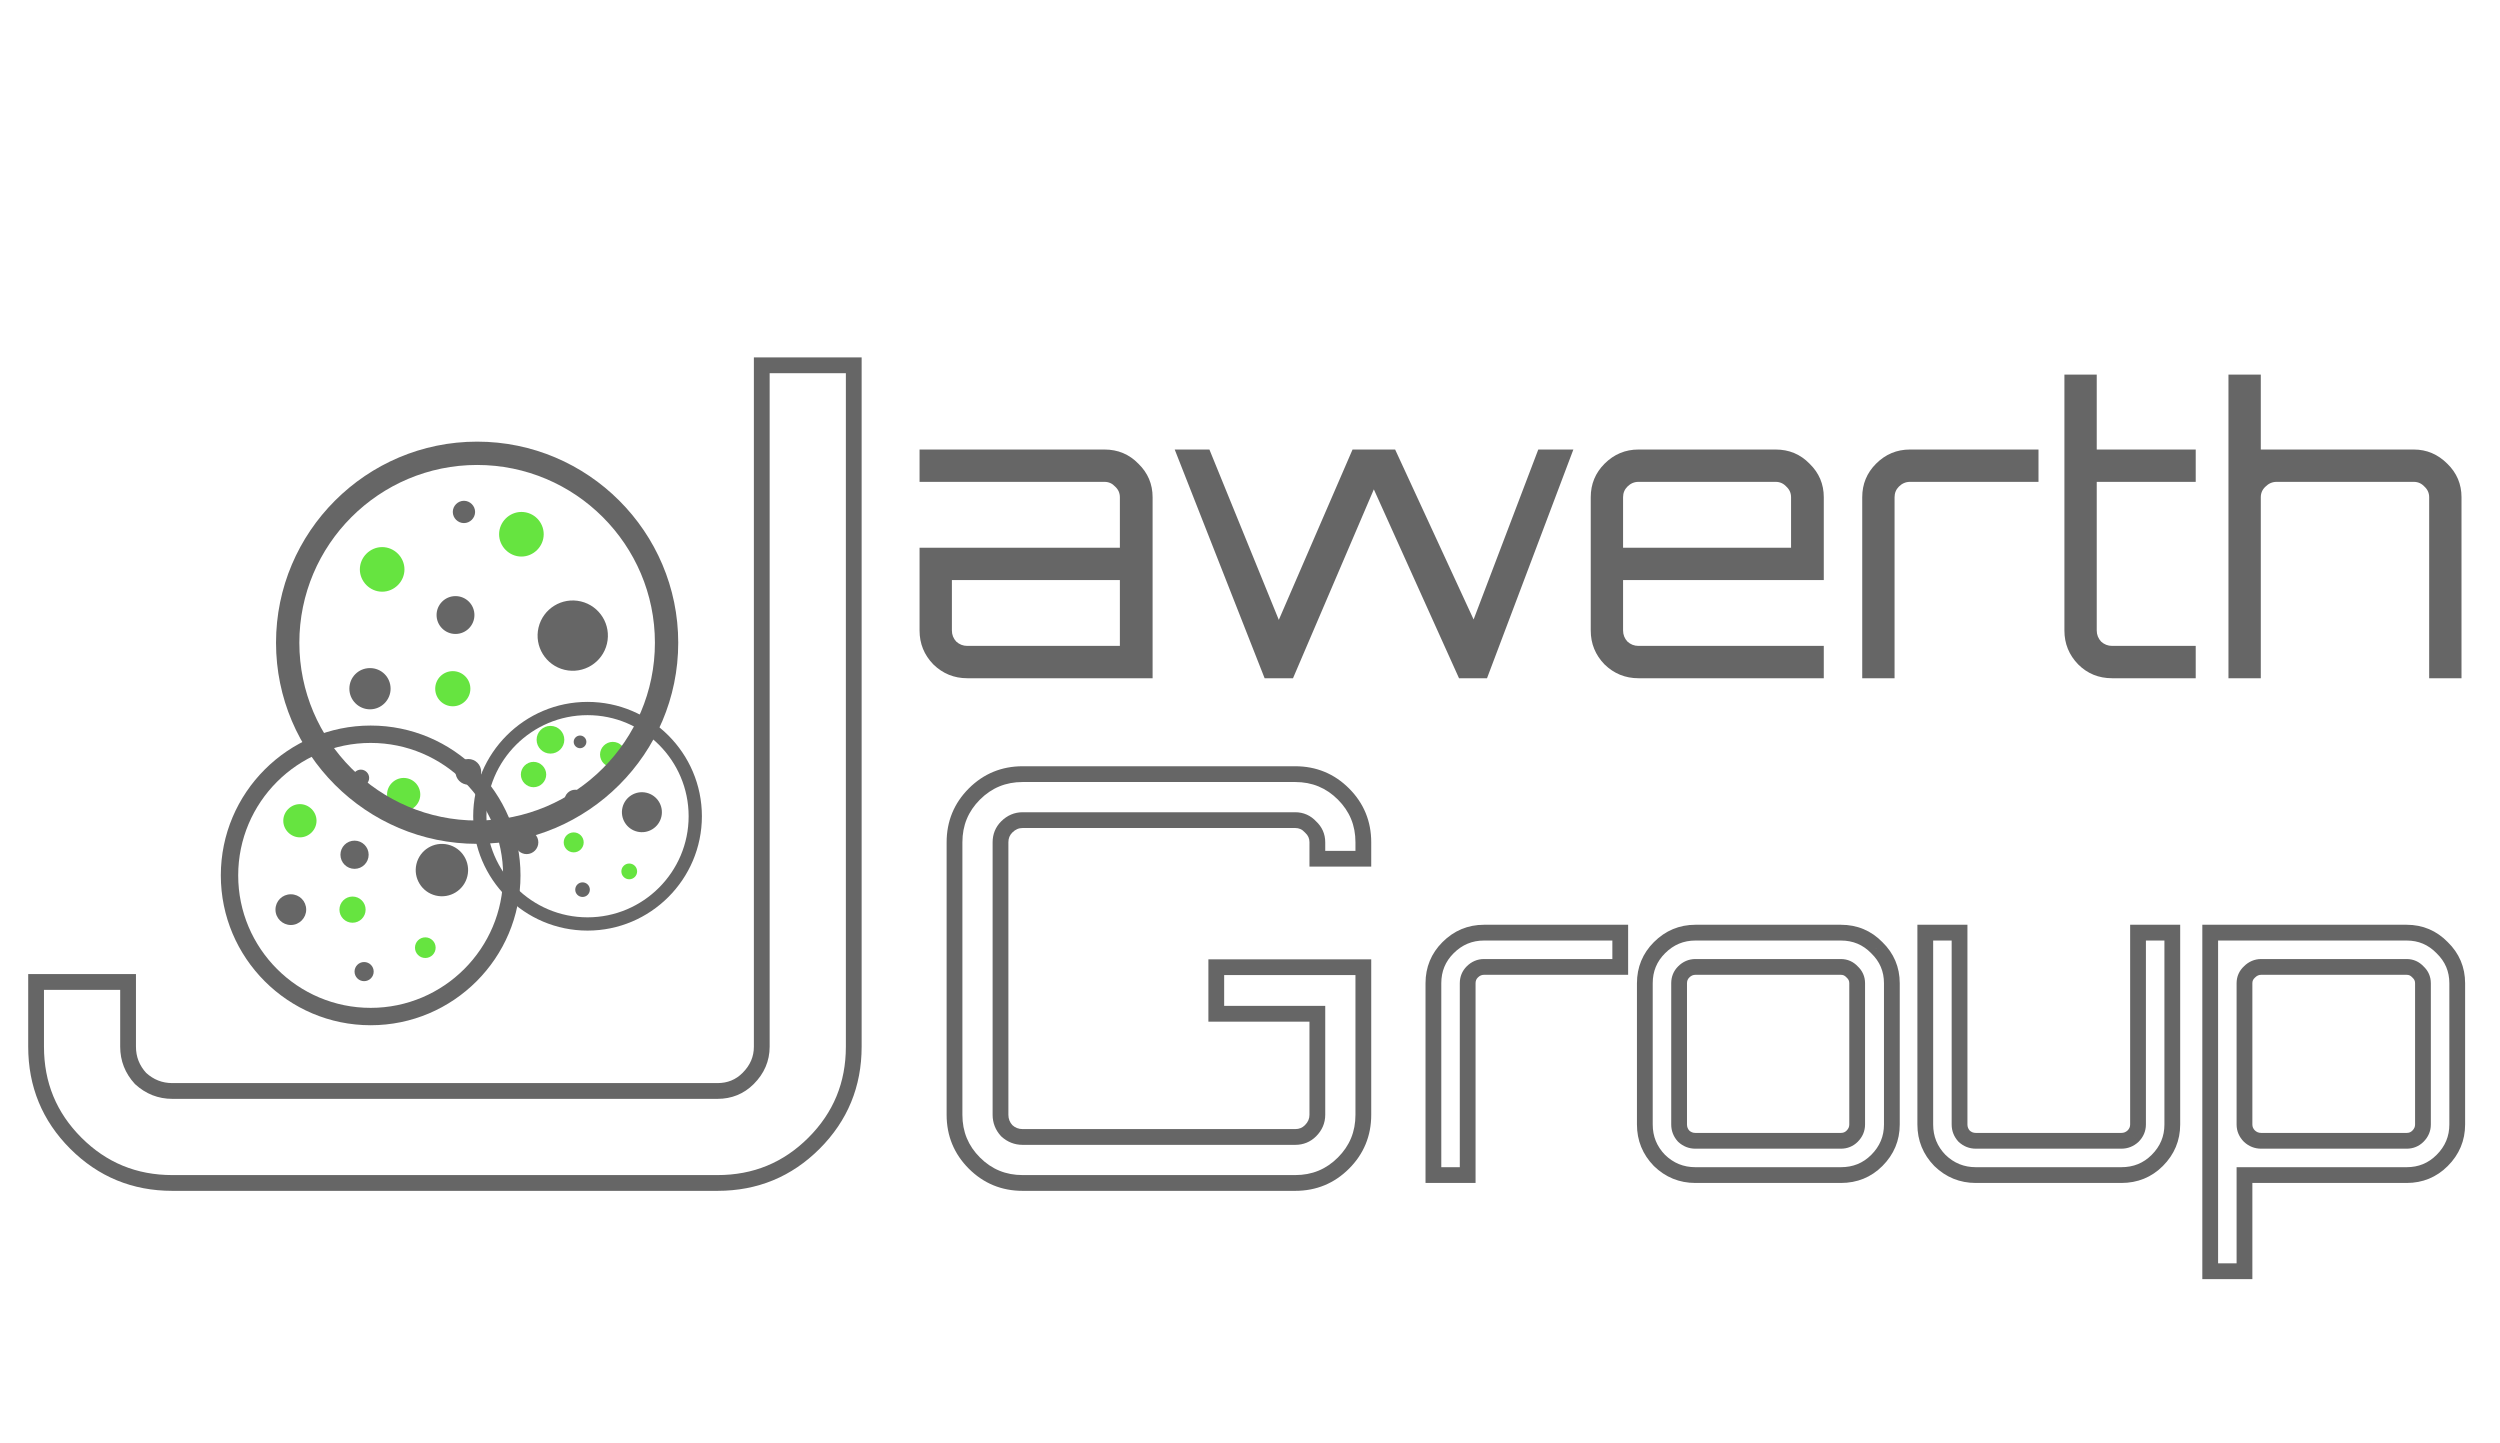 <svg width="317" height="183" viewBox="0 0 317 183" fill="none" xmlns="http://www.w3.org/2000/svg">
<g filter="url(#filter0_d_645_456)">
<path d="M21.856 146C17.056 146 12.976 144.32 9.616 140.96C6.256 137.6 4.576 133.52 4.576 128.72V120.512H16.24V128.72C16.24 130.256 16.768 131.6 17.824 132.752C18.976 133.808 20.32 134.336 21.856 134.336H90.976C92.512 134.336 93.808 133.808 94.864 132.752C96.016 131.6 96.592 130.256 96.592 128.72V42.32H108.256V128.72C108.256 133.52 106.576 137.6 103.216 140.96C99.856 144.32 95.776 146 90.976 146H21.856Z" fill="white"/>
<path d="M9.616 140.96L10.323 140.253L9.616 140.96ZM4.576 120.512V119.512H3.576V120.512H4.576ZM16.24 120.512H17.24V119.512H16.24V120.512ZM17.824 132.752L17.087 133.428L17.116 133.46L17.148 133.489L17.824 132.752ZM94.864 132.752L95.571 133.459L94.864 132.752ZM96.592 42.32V41.32H95.592V42.32H96.592ZM108.256 42.32H109.256V41.32H108.256V42.32ZM103.216 140.96L102.509 140.253L103.216 140.96ZM21.856 145C17.318 145 13.493 143.423 10.323 140.253L8.909 141.667C12.459 145.217 16.794 147 21.856 147V145ZM10.323 140.253C7.153 137.083 5.576 133.258 5.576 128.72H3.576C3.576 133.782 5.359 138.117 8.909 141.667L10.323 140.253ZM5.576 128.72V120.512H3.576V128.72H5.576ZM4.576 121.512H16.24V119.512H4.576V121.512ZM15.24 120.512V128.72H17.24V120.512H15.24ZM15.24 128.72C15.24 130.511 15.865 132.095 17.087 133.428L18.561 132.076C17.671 131.105 17.24 130.001 17.24 128.72H15.24ZM17.148 133.489C18.481 134.711 20.065 135.336 21.856 135.336V133.336C20.575 133.336 19.471 132.905 18.5 132.015L17.148 133.489ZM21.856 135.336H90.976V133.336H21.856V135.336ZM90.976 135.336C92.769 135.336 94.322 134.709 95.571 133.459L94.157 132.045C93.294 132.907 92.255 133.336 90.976 133.336V135.336ZM95.571 133.459C96.898 132.132 97.592 130.539 97.592 128.72H95.592C95.592 129.973 95.134 131.068 94.157 132.045L95.571 133.459ZM97.592 128.72V42.32H95.592V128.72H97.592ZM96.592 43.32H108.256V41.32H96.592V43.32ZM107.256 42.32V128.72H109.256V42.32H107.256ZM107.256 128.72C107.256 133.258 105.679 137.083 102.509 140.253L103.923 141.667C107.473 138.117 109.256 133.782 109.256 128.72H107.256ZM102.509 140.253C99.339 143.423 95.514 145 90.976 145V147C96.038 147 100.373 145.217 103.923 141.667L102.509 140.253ZM90.976 145H21.856V147H90.976V145Z" fill="#666666"/>
</g>
<g filter="url(#filter1_d_645_456)">
<path d="M129.672 146C127.272 146 125.232 145.16 123.552 143.48C121.872 141.8 121.032 139.76 121.032 137.36V102.8C121.032 100.4 121.872 98.36 123.552 96.68C125.232 95 127.272 94.16 129.672 94.16H164.232C166.632 94.16 168.672 95 170.352 96.68C172.032 98.36 172.872 100.4 172.872 102.8V104.888H167.04V102.8C167.04 102.032 166.752 101.384 166.176 100.856C165.648 100.28 165 99.992 164.232 99.992H129.672C128.904 99.992 128.232 100.28 127.656 100.856C127.128 101.384 126.864 102.032 126.864 102.8V137.36C126.864 138.128 127.128 138.8 127.656 139.376C128.232 139.904 128.904 140.168 129.672 140.168H164.232C165 140.168 165.648 139.904 166.176 139.376C166.752 138.8 167.04 138.128 167.04 137.36V124.544H154.224V118.64H172.872V137.36C172.872 139.76 172.032 141.8 170.352 143.48C168.672 145.16 166.632 146 164.232 146H129.672Z" fill="white"/>
<path d="M123.552 143.48L124.259 142.773L123.552 143.48ZM123.552 96.68L122.845 95.973H122.845L123.552 96.68ZM170.352 96.68L171.059 95.973H171.059L170.352 96.68ZM172.872 104.888V105.888H173.872V104.888H172.872ZM167.04 104.888H166.04V105.888H167.04V104.888ZM166.176 100.856L165.439 101.532L165.468 101.564L165.5 101.593L166.176 100.856ZM127.656 100.856L128.363 101.563H128.363L127.656 100.856ZM127.656 139.376L126.919 140.052L126.948 140.084L126.98 140.113L127.656 139.376ZM166.176 139.376L165.469 138.669L166.176 139.376ZM167.04 124.544H168.04V123.544H167.04V124.544ZM154.224 124.544H153.224V125.544H154.224V124.544ZM154.224 118.64V117.64H153.224V118.64H154.224ZM172.872 118.64H173.872V117.64H172.872V118.64ZM170.352 143.48L171.059 144.187H171.059L170.352 143.48ZM129.672 145C127.534 145 125.749 144.263 124.259 142.773L122.845 144.187C124.715 146.057 127.01 147 129.672 147V145ZM124.259 142.773C122.769 141.283 122.032 139.498 122.032 137.36H120.032C120.032 140.022 120.975 142.317 122.845 144.187L124.259 142.773ZM122.032 137.36V102.8H120.032V137.36H122.032ZM122.032 102.8C122.032 100.662 122.769 98.877 124.259 97.387L122.845 95.973C120.975 97.843 120.032 100.138 120.032 102.8H122.032ZM124.259 97.387C125.749 95.897 127.534 95.16 129.672 95.16V93.16C127.01 93.16 124.715 94.103 122.845 95.973L124.259 97.387ZM129.672 95.16H164.232V93.16H129.672V95.16ZM164.232 95.16C166.37 95.16 168.155 95.897 169.645 97.387L171.059 95.973C169.189 94.103 166.894 93.16 164.232 93.16V95.16ZM169.645 97.387C171.135 98.877 171.872 100.662 171.872 102.8H173.872C173.872 100.138 172.929 97.843 171.059 95.973L169.645 97.387ZM171.872 102.8V104.888H173.872V102.8H171.872ZM172.872 103.888H167.04V105.888H172.872V103.888ZM168.04 104.888V102.8H166.04V104.888H168.04ZM168.04 102.8C168.04 101.746 167.63 100.832 166.852 100.119L165.5 101.593C165.874 101.935 166.04 102.318 166.04 102.8H168.04ZM166.913 100.18C166.2 99.402 165.286 98.992 164.232 98.992V100.992C164.714 100.992 165.097 101.158 165.439 101.532L166.913 100.18ZM164.232 98.992H129.672V100.992H164.232V98.992ZM129.672 98.992C128.621 98.992 127.7 99.398 126.949 100.149L128.363 101.563C128.764 101.162 129.187 100.992 129.672 100.992V98.992ZM126.949 100.149C126.227 100.87 125.864 101.775 125.864 102.8H127.864C127.864 102.289 128.029 101.898 128.363 101.563L126.949 100.149ZM125.864 102.8V137.36H127.864V102.8H125.864ZM125.864 137.36C125.864 138.383 126.225 139.295 126.919 140.052L128.393 138.7C128.031 138.305 127.864 137.873 127.864 137.36H125.864ZM126.98 140.113C127.737 140.807 128.649 141.168 129.672 141.168V139.168C129.159 139.168 128.727 139.001 128.332 138.639L126.98 140.113ZM129.672 141.168H164.232V139.168H129.672V141.168ZM164.232 141.168C165.257 141.168 166.162 140.805 166.883 140.083L165.469 138.669C165.134 139.003 164.743 139.168 164.232 139.168V141.168ZM166.883 140.083C167.634 139.332 168.04 138.411 168.04 137.36H166.04C166.04 137.845 165.87 138.268 165.469 138.669L166.883 140.083ZM168.04 137.36V124.544H166.04V137.36H168.04ZM167.04 123.544H154.224V125.544H167.04V123.544ZM155.224 124.544V118.64H153.224V124.544H155.224ZM154.224 119.64H172.872V117.64H154.224V119.64ZM171.872 118.64V137.36H173.872V118.64H171.872ZM171.872 137.36C171.872 139.498 171.135 141.283 169.645 142.773L171.059 144.187C172.929 142.317 173.872 140.022 173.872 137.36H171.872ZM169.645 142.773C168.155 144.263 166.37 145 164.232 145V147C166.894 147 169.189 146.057 171.059 144.187L169.645 142.773ZM164.232 145H129.672V147H164.232V145Z" fill="#666666"/>
</g>
<g filter="url(#filter2_d_645_456)">
<path d="M122.65 82C120.983 82 119.55 81.417 118.35 80.25C117.183 79.05 116.6 77.617 116.6 75.95V65.45H142V59.05C142 58.517 141.8 58.067 141.4 57.7C141.033 57.3 140.583 57.1 140.05 57.1H116.6V53H140.05C141.75 53 143.183 53.6 144.35 54.8C145.55 55.967 146.15 57.383 146.15 59.05V82H122.65ZM122.65 77.9H142V69.55H120.7V75.95C120.7 76.483 120.883 76.95 121.25 77.35C121.65 77.717 122.117 77.9 122.65 77.9ZM160.353 82L148.953 53H153.353L162.153 74.6L171.503 53H176.903L186.853 74.55L195.053 53H199.503L188.553 82H185.003L174.203 58.05L163.953 82H160.353ZM207.756 82C206.09 82 204.656 81.417 203.456 80.25C202.29 79.05 201.706 77.617 201.706 75.95V59.05C201.706 57.383 202.29 55.967 203.456 54.8C204.656 53.6 206.09 53 207.756 53H225.156C226.856 53 228.29 53.6 229.456 54.8C230.656 55.967 231.256 57.383 231.256 59.05V69.55H205.806V75.95C205.806 76.483 205.99 76.95 206.356 77.35C206.756 77.717 207.223 77.9 207.756 77.9H231.256V82H207.756ZM205.806 65.45H227.106V59.05C227.106 58.517 226.906 58.067 226.506 57.7C226.14 57.3 225.69 57.1 225.156 57.1H207.756C207.223 57.1 206.756 57.3 206.356 57.7C205.99 58.067 205.806 58.517 205.806 59.05V65.45ZM236.131 82V59.05C236.131 57.383 236.715 55.967 237.881 54.8C239.081 53.6 240.515 53 242.181 53H258.481V57.1H242.181C241.648 57.1 241.181 57.3 240.781 57.7C240.415 58.067 240.231 58.517 240.231 59.05V82H236.131ZM267.817 82C266.117 82 264.684 81.417 263.517 80.25C262.351 79.05 261.767 77.617 261.767 75.95V43.5H265.867V53H278.417V57.1H265.867V75.95C265.867 76.483 266.051 76.95 266.417 77.35C266.817 77.717 267.284 77.9 267.817 77.9H278.417V82H267.817ZM282.569 82V43.5H286.669V53H306.069C307.702 53 309.119 53.6 310.319 54.8C311.519 55.967 312.119 57.383 312.119 59.05V82H308.019V59.05C308.019 58.517 307.819 58.067 307.419 57.7C307.052 57.3 306.602 57.1 306.069 57.1H288.669C288.136 57.1 287.669 57.3 287.269 57.7C286.869 58.067 286.669 58.517 286.669 59.05V82H282.569Z" fill="#666666"/>
</g>
<g filter="url(#filter3_d_645_456)">
<path d="M181.756 145V120.673C181.756 118.906 182.374 117.405 183.611 116.168C184.883 114.896 186.402 114.26 188.169 114.26H205.447V118.606H188.169C187.604 118.606 187.109 118.818 186.685 119.242C186.296 119.631 186.102 120.108 186.102 120.673V145H181.756ZM214.978 145C213.212 145 211.692 144.382 210.42 143.145C209.184 141.873 208.565 140.354 208.565 138.587V120.673C208.565 118.906 209.184 117.405 210.42 116.168C211.692 114.896 213.212 114.26 214.978 114.26H233.422C235.224 114.26 236.744 114.896 237.98 116.168C239.252 117.405 239.888 118.906 239.888 120.673V138.587C239.888 140.354 239.252 141.873 237.98 143.145C236.744 144.382 235.224 145 233.422 145H214.978ZM214.978 140.654H233.422C233.988 140.654 234.465 140.46 234.853 140.071C235.277 139.647 235.489 139.152 235.489 138.587V120.673C235.489 120.108 235.277 119.631 234.853 119.242C234.465 118.818 233.988 118.606 233.422 118.606H214.978C214.413 118.606 213.918 118.818 213.494 119.242C213.106 119.631 212.911 120.108 212.911 120.673V138.587C212.911 139.152 213.106 139.647 213.494 140.071C213.918 140.46 214.413 140.654 214.978 140.654ZM250.538 145C248.772 145 247.252 144.382 245.98 143.145C244.744 141.873 244.125 140.354 244.125 138.587V114.26H248.471V138.587C248.471 139.152 248.666 139.647 249.054 140.071C249.478 140.46 249.973 140.654 250.538 140.654H268.982C269.548 140.654 270.042 140.46 270.466 140.071C270.89 139.647 271.102 139.152 271.102 138.587V114.26H275.448V138.587C275.448 140.354 274.812 141.873 273.54 143.145C272.304 144.382 270.784 145 268.982 145H250.538ZM280.254 157.19V114.26H305.164C306.93 114.26 308.432 114.896 309.669 116.168C310.941 117.405 311.577 118.906 311.577 120.673V138.587C311.577 140.354 310.941 141.873 309.669 143.145C308.432 144.382 306.93 145 305.164 145H284.6V157.19H280.254ZM286.72 140.654H305.164C305.729 140.654 306.206 140.46 306.595 140.071C307.019 139.647 307.231 139.152 307.231 138.587V120.673C307.231 120.108 307.019 119.631 306.595 119.242C306.206 118.818 305.729 118.606 305.164 118.606H286.72C286.154 118.606 285.66 118.818 285.236 119.242C284.812 119.631 284.6 120.108 284.6 120.673V138.587C284.6 139.152 284.812 139.647 285.236 140.071C285.66 140.46 286.154 140.654 286.72 140.654Z" fill="white"/>
<path d="M181.756 145H180.756V146H181.756V145ZM183.611 116.168L182.904 115.461L183.611 116.168ZM205.447 114.26H206.447V113.26H205.447V114.26ZM205.447 118.606V119.606H206.447V118.606H205.447ZM186.685 119.242L187.392 119.949L186.685 119.242ZM186.102 145V146H187.102V145H186.102ZM182.756 145V120.673H180.756V145H182.756ZM182.756 120.673C182.756 119.169 183.271 117.922 184.318 116.875L182.904 115.461C181.478 116.887 180.756 118.644 180.756 120.673H182.756ZM184.318 116.875C185.406 115.787 186.673 115.26 188.169 115.26V113.26C186.132 113.26 184.36 114.005 182.904 115.461L184.318 116.875ZM188.169 115.26H205.447V113.26H188.169V115.26ZM204.447 114.26V118.606H206.447V114.26H204.447ZM205.447 117.606H188.169V119.606H205.447V117.606ZM188.169 117.606C187.321 117.606 186.577 117.936 185.978 118.535L187.392 119.949C187.641 119.7 187.886 119.606 188.169 119.606V117.606ZM185.978 118.535C185.396 119.117 185.102 119.851 185.102 120.673H187.102C187.102 120.364 187.197 120.144 187.392 119.949L185.978 118.535ZM185.102 120.673V145H187.102V120.673H185.102ZM186.102 144H181.756V146H186.102V144ZM210.42 143.145L209.703 143.842L209.713 143.852L209.723 143.862L210.42 143.145ZM210.42 116.168L209.713 115.461L210.42 116.168ZM237.98 116.168L237.263 116.865L237.273 116.875L237.283 116.885L237.98 116.168ZM237.98 143.145L237.273 142.438L237.98 143.145ZM234.853 140.071L235.56 140.778L234.853 140.071ZM234.853 119.242L234.116 119.918L234.146 119.95L234.178 119.979L234.853 119.242ZM213.494 119.242L214.201 119.949L213.494 119.242ZM213.494 140.071L212.757 140.747L212.787 140.779L212.819 140.808L213.494 140.071ZM214.978 144C213.473 144 212.204 143.484 211.117 142.428L209.723 143.862C211.181 145.279 212.95 146 214.978 146V144ZM211.137 142.448C210.081 141.362 209.565 140.092 209.565 138.587H207.565C207.565 140.615 208.286 142.384 209.703 143.842L211.137 142.448ZM209.565 138.587V120.673H207.565V138.587H209.565ZM209.565 120.673C209.565 119.169 210.08 117.922 211.127 116.875L209.713 115.461C208.287 116.887 207.565 118.644 207.565 120.673H209.565ZM211.127 116.875C212.216 115.787 213.482 115.26 214.978 115.26V113.26C212.941 113.26 211.169 114.005 209.713 115.461L211.127 116.875ZM214.978 115.26H233.422V113.26H214.978V115.26ZM233.422 115.26C234.959 115.26 236.218 115.79 237.263 116.865L238.697 115.471C237.269 114.002 235.49 113.26 233.422 113.26V115.26ZM237.283 116.885C238.362 117.934 238.888 119.178 238.888 120.673H240.888C240.888 118.635 240.142 116.875 238.677 115.451L237.283 116.885ZM238.888 120.673V138.587H240.888V120.673H238.888ZM238.888 138.587C238.888 140.083 238.361 141.35 237.273 142.438L238.687 143.852C240.143 142.396 240.888 140.624 240.888 138.587H238.888ZM237.273 142.438C236.23 143.481 234.968 144 233.422 144V146C235.481 146 237.257 145.283 238.687 143.852L237.273 142.438ZM233.422 144H214.978V146H233.422V144ZM214.978 141.654H233.422V139.654H214.978V141.654ZM233.422 141.654C234.244 141.654 234.978 141.36 235.56 140.778L234.146 139.364C233.951 139.559 233.731 139.654 233.422 139.654V141.654ZM235.56 140.778C236.159 140.179 236.489 139.435 236.489 138.587H234.489C234.489 138.87 234.395 139.115 234.146 139.364L235.56 140.778ZM236.489 138.587V120.673H234.489V138.587H236.489ZM236.489 120.673C236.489 119.822 236.156 119.079 235.529 118.505L234.178 119.979C234.399 120.182 234.489 120.393 234.489 120.673H236.489ZM235.59 118.566C235.016 117.94 234.273 117.606 233.422 117.606V119.606C233.702 119.606 233.913 119.696 234.116 119.918L235.59 118.566ZM233.422 117.606H214.978V119.606H233.422V117.606ZM214.978 117.606C214.13 117.606 213.386 117.936 212.787 118.535L214.201 119.949C214.451 119.7 214.696 119.606 214.978 119.606V117.606ZM212.787 118.535C212.205 119.117 211.911 119.851 211.911 120.673H213.911C213.911 120.364 214.006 120.144 214.201 119.949L212.787 118.535ZM211.911 120.673V138.587H213.911V120.673H211.911ZM211.911 138.587C211.911 139.407 212.203 140.142 212.757 140.747L214.231 139.395C214.009 139.152 213.911 138.897 213.911 138.587H211.911ZM212.819 140.808C213.423 141.363 214.158 141.654 214.978 141.654V139.654C214.668 139.654 214.413 139.557 214.17 139.334L212.819 140.808ZM245.98 143.145L245.263 143.842L245.273 143.852L245.283 143.862L245.98 143.145ZM244.125 114.26V113.26H243.125V114.26H244.125ZM248.471 114.26H249.471V113.26H248.471V114.26ZM249.054 140.071L248.317 140.747L248.347 140.779L248.379 140.808L249.054 140.071ZM270.466 140.071L271.142 140.808L271.158 140.793L271.174 140.778L270.466 140.071ZM271.102 114.26V113.26H270.102V114.26H271.102ZM275.448 114.26H276.448V113.26H275.448V114.26ZM273.54 143.145L274.248 143.852L273.54 143.145ZM250.538 144C249.033 144 247.764 143.484 246.677 142.428L245.283 143.862C246.741 145.279 248.51 146 250.538 146V144ZM246.697 142.448C245.641 141.362 245.125 140.092 245.125 138.587H243.125C243.125 140.615 243.846 142.384 245.263 143.842L246.697 142.448ZM245.125 138.587V114.26H243.125V138.587H245.125ZM244.125 115.26H248.471V113.26H244.125V115.26ZM247.471 114.26V138.587H249.471V114.26H247.471ZM247.471 138.587C247.471 139.407 247.763 140.142 248.317 140.747L249.792 139.395C249.569 139.152 249.471 138.897 249.471 138.587H247.471ZM248.379 140.808C248.984 141.363 249.718 141.654 250.538 141.654V139.654C250.228 139.654 249.973 139.557 249.73 139.334L248.379 140.808ZM250.538 141.654H268.982V139.654H250.538V141.654ZM268.982 141.654C269.803 141.654 270.537 141.363 271.142 140.808L269.791 139.334C269.548 139.557 269.293 139.654 268.982 139.654V141.654ZM271.174 140.778C271.772 140.179 272.102 139.435 272.102 138.587H270.102C270.102 138.87 270.008 139.115 269.759 139.364L271.174 140.778ZM272.102 138.587V114.26H270.102V138.587H272.102ZM271.102 115.26H275.448V113.26H271.102V115.26ZM274.448 114.26V138.587H276.448V114.26H274.448ZM274.448 138.587C274.448 140.083 273.922 141.35 272.833 142.438L274.248 143.852C275.703 142.396 276.448 140.624 276.448 138.587H274.448ZM272.833 142.438C271.79 143.481 270.528 144 268.982 144V146C271.041 146 272.817 145.283 274.248 143.852L272.833 142.438ZM268.982 144H250.538V146H268.982V144ZM280.254 157.19H279.254V158.19H280.254V157.19ZM280.254 114.26V113.26H279.254V114.26H280.254ZM309.669 116.168L308.952 116.865L308.961 116.875L308.972 116.885L309.669 116.168ZM309.669 143.145L310.376 143.852H310.376L309.669 143.145ZM284.6 145V144H283.6V145H284.6ZM284.6 157.19V158.19H285.6V157.19H284.6ZM306.595 140.071L305.887 139.364V139.364L306.595 140.071ZM306.595 119.242L305.857 119.918L305.887 119.95L305.919 119.979L306.595 119.242ZM285.236 119.242L285.911 119.979L285.927 119.964L285.943 119.949L285.236 119.242ZM285.236 140.071L284.528 140.778L284.544 140.793L284.56 140.808L285.236 140.071ZM281.254 157.19V114.26H279.254V157.19H281.254ZM280.254 115.26H305.164V113.26H280.254V115.26ZM305.164 115.26C306.659 115.26 307.902 115.786 308.952 116.865L310.386 115.471C308.962 114.006 307.202 113.26 305.164 113.26V115.26ZM308.972 116.885C310.051 117.934 310.577 119.178 310.577 120.673H312.577C312.577 118.635 311.83 116.875 310.366 115.451L308.972 116.885ZM310.577 120.673V138.587H312.577V120.673H310.577ZM310.577 138.587C310.577 140.083 310.05 141.35 308.962 142.438L310.376 143.852C311.831 142.396 312.577 140.624 312.577 138.587H310.577ZM308.962 142.438C307.914 143.485 306.668 144 305.164 144V146C307.192 146 308.949 145.278 310.376 143.852L308.962 142.438ZM305.164 144H284.6V146H305.164V144ZM283.6 145V157.19H285.6V145H283.6ZM284.6 156.19H280.254V158.19H284.6V156.19ZM286.72 141.654H305.164V139.654H286.72V141.654ZM305.164 141.654C305.986 141.654 306.72 141.36 307.302 140.778L305.887 139.364C305.692 139.559 305.472 139.654 305.164 139.654V141.654ZM307.302 140.778C307.901 140.179 308.231 139.435 308.231 138.587H306.231C306.231 138.87 306.137 139.115 305.887 139.364L307.302 140.778ZM308.231 138.587V120.673H306.231V138.587H308.231ZM308.231 120.673C308.231 119.822 307.897 119.079 307.27 118.505L305.919 119.979C306.14 120.182 306.231 120.393 306.231 120.673H308.231ZM307.332 118.566C306.757 117.94 306.015 117.606 305.164 117.606V119.606C305.443 119.606 305.654 119.696 305.857 119.918L307.332 118.566ZM305.164 117.606H286.72V119.606H305.164V117.606ZM286.72 117.606C285.872 117.606 285.127 117.936 284.528 118.535L285.943 119.949C286.192 119.7 286.437 119.606 286.72 119.606V117.606ZM284.56 118.505C283.933 119.079 283.6 119.822 283.6 120.673H285.6C285.6 120.393 285.69 120.182 285.911 119.979L284.56 118.505ZM283.6 120.673V138.587H285.6V120.673H283.6ZM283.6 138.587C283.6 139.435 283.93 140.179 284.528 140.778L285.943 139.364C285.694 139.115 285.6 138.87 285.6 138.587H283.6ZM284.56 140.808C285.165 141.363 285.899 141.654 286.72 141.654V139.654C286.409 139.654 286.154 139.557 285.911 139.334L284.56 140.808Z" fill="#666666"/>
</g>
<path d="M40.135 104.07C40.135 105.22 39.177 106.178 38.028 106.178C36.878 106.178 35.92 105.22 35.92 104.07C35.92 102.921 36.878 101.963 38.028 101.963C39.177 101.963 40.135 102.921 40.135 104.07Z" fill="#66E440"/>
<path d="M44.956 110.17C45.944 110.17 46.744 109.369 46.744 108.381C46.744 107.394 45.944 106.593 44.956 106.593C43.969 106.593 43.168 107.394 43.168 108.381C43.168 109.369 43.969 110.17 44.956 110.17Z" fill="#666666"/>
<path d="M46.169 124.412C46.84 124.412 47.383 123.868 47.383 123.198C47.383 122.528 46.84 121.985 46.169 121.985C45.499 121.985 44.956 122.528 44.956 123.198C44.956 123.868 45.499 124.412 46.169 124.412Z" fill="#666666"/>
<path d="M53.291 100.749C53.291 101.899 52.333 102.857 51.184 102.857C50.034 102.857 49.076 101.899 49.076 100.749C49.076 99.6 50.034 98.642 51.184 98.642C52.365 98.642 53.291 99.6 53.291 100.749Z" fill="#66E440"/>
<path d="M46.809 98.642C46.809 99.217 46.33 99.696 45.755 99.696C45.18 99.696 44.701 99.217 44.701 98.642C44.701 98.067 45.18 97.588 45.755 97.588C46.33 97.588 46.809 98.067 46.809 98.642Z" fill="#666666"/>
<path d="M59.265 111.094C59.689 109.309 58.585 107.519 56.8 107.096C55.016 106.672 53.226 107.776 52.803 109.561C52.379 111.345 53.483 113.135 55.267 113.558C57.052 113.982 58.842 112.878 59.265 111.094Z" fill="#666666"/>
<path d="M44.7 117.003C45.618 117.003 46.361 116.26 46.361 115.343C46.361 114.426 45.618 113.682 44.7 113.682C43.783 113.682 43.04 114.426 43.04 115.343C43.04 116.26 43.783 117.003 44.7 117.003Z" fill="#66E440"/>
<path d="M53.929 121.474C54.652 121.474 55.239 120.888 55.239 120.165C55.239 119.442 54.652 118.855 53.929 118.855C53.206 118.855 52.62 119.442 52.62 120.165C52.62 120.888 53.206 121.474 53.929 121.474Z" fill="#66E440"/>
<path d="M38.825 115.343C38.825 116.396 37.963 117.291 36.878 117.291C35.824 117.291 34.93 116.428 34.93 115.343C34.93 114.257 35.792 113.395 36.878 113.395C37.963 113.395 38.825 114.257 38.825 115.343Z" fill="#666666"/>
<path d="M47 130C36.526 130 28 121.474 28 111C28 100.526 36.526 92 47 92C57.474 92 66 100.526 66 111C66 121.474 57.474 130 47 130ZM47 94.203C37.739 94.203 30.203 101.739 30.203 111C30.203 120.261 37.739 127.797 47 127.797C56.261 127.797 63.797 120.261 63.797 111C63.797 101.739 56.261 94.203 47 94.203Z" fill="#666666"/>
<path d="M69.261 98.212C69.261 99.089 68.53 99.82 67.652 99.82C66.775 99.82 66.044 99.089 66.044 98.212C66.044 97.334 66.775 96.603 67.652 96.603C68.53 96.603 69.261 97.334 69.261 98.212Z" fill="#66E440"/>
<path d="M72.94 102.866C73.694 102.866 74.305 102.255 74.305 101.502C74.305 100.748 73.694 100.137 72.94 100.137C72.186 100.137 71.575 100.748 71.575 101.502C71.575 102.255 72.186 102.866 72.94 102.866Z" fill="#666666"/>
<path d="M73.867 113.735C74.378 113.735 74.793 113.321 74.793 112.809C74.793 112.298 74.378 111.883 73.867 111.883C73.355 111.883 72.94 112.298 72.94 112.809C72.94 113.321 73.355 113.735 73.867 113.735Z" fill="#666666"/>
<path d="M79.301 95.677C79.301 96.555 78.57 97.286 77.692 97.286C76.815 97.286 76.084 96.555 76.084 95.677C76.084 94.8 76.815 94.069 77.692 94.069C78.594 94.069 79.301 94.8 79.301 95.677Z" fill="#66E440"/>
<path d="M74.353 94.069C74.353 94.507 73.988 94.873 73.549 94.873C73.111 94.873 72.745 94.507 72.745 94.069C72.745 93.63 73.111 93.265 73.549 93.265C73.988 93.265 74.353 93.63 74.353 94.069Z" fill="#666666"/>
<path d="M83.86 103.572C84.183 102.21 83.341 100.844 81.979 100.521C80.617 100.198 79.251 101.04 78.928 102.402C78.605 103.764 79.447 105.13 80.809 105.453C82.171 105.776 83.537 104.934 83.86 103.572Z" fill="#666666"/>
<path d="M72.745 108.081C73.445 108.081 74.012 107.514 74.012 106.814C74.012 106.114 73.445 105.547 72.745 105.547C72.045 105.547 71.478 106.114 71.478 106.814C71.478 107.514 72.045 108.081 72.745 108.081Z" fill="#66E440"/>
<path d="M79.788 111.493C80.34 111.493 80.787 111.046 80.787 110.494C80.787 109.942 80.34 109.495 79.788 109.495C79.236 109.495 78.789 109.942 78.789 110.494C78.789 111.046 79.236 111.493 79.788 111.493Z" fill="#66E440"/>
<path d="M68.261 106.814C68.261 107.618 67.603 108.301 66.775 108.301C65.97 108.301 65.288 107.643 65.288 106.814C65.288 105.986 65.946 105.328 66.775 105.328C67.603 105.328 68.261 105.986 68.261 106.814Z" fill="#666666"/>
<path d="M74.5 118C66.507 118 60 111.493 60 103.5C60 95.507 66.507 89 74.5 89C82.493 89 89 95.507 89 103.5C89 111.493 82.493 118 74.5 118ZM74.5 90.681C67.433 90.681 61.681 96.433 61.681 103.5C61.681 110.567 67.433 116.318 74.5 116.318C81.567 116.318 87.319 110.567 87.319 103.5C87.319 96.433 81.567 90.681 74.5 90.681Z" fill="#666666"/>
<path d="M51.286 72.2C51.286 73.743 50 75.028 48.458 75.028C46.915 75.028 45.629 73.743 45.629 72.2C45.629 70.657 46.915 69.371 48.458 69.371C50 69.371 51.286 70.657 51.286 72.2Z" fill="#66E440"/>
<path d="M57.757 80.386C59.083 80.386 60.157 79.311 60.157 77.986C60.157 76.66 59.083 75.586 57.757 75.586C56.432 75.586 55.357 76.66 55.357 77.986C55.357 79.311 56.432 80.386 57.757 80.386Z" fill="#666666"/>
<path d="M59.385 99.5C60.285 99.5 61.014 98.771 61.014 97.871C61.014 96.972 60.285 96.243 59.385 96.243C58.486 96.243 57.757 96.972 57.757 97.871C57.757 98.771 58.486 99.5 59.385 99.5Z" fill="#666666"/>
<path d="M68.942 67.743C68.942 69.286 67.657 70.572 66.114 70.572C64.571 70.572 63.285 69.286 63.285 67.743C63.285 66.2 64.571 64.914 66.114 64.914C67.699 64.914 68.942 66.2 68.942 67.743Z" fill="#66E440"/>
<path d="M60.243 64.914C60.243 65.686 59.6 66.329 58.828 66.329C58.057 66.329 57.414 65.686 57.414 64.914C57.414 64.143 58.057 63.5 58.828 63.5C59.6 63.5 60.243 64.143 60.243 64.914Z" fill="#666666"/>
<path d="M76.961 81.626C77.529 79.231 76.048 76.828 73.653 76.26C71.258 75.692 68.856 77.173 68.287 79.568C67.719 81.963 69.2 84.366 71.596 84.934C73.991 85.502 76.393 84.021 76.961 81.626Z" fill="#666666"/>
<path d="M57.414 89.557C58.645 89.557 59.643 88.559 59.643 87.329C59.643 86.098 58.645 85.1 57.414 85.1C56.183 85.1 55.185 86.098 55.185 87.329C55.185 88.559 56.183 89.557 57.414 89.557Z" fill="#66E440"/>
<path d="M69.799 95.557C70.77 95.557 71.556 94.77 71.556 93.8C71.556 92.829 70.77 92.043 69.799 92.043C68.829 92.043 68.042 92.829 68.042 93.8C68.042 94.77 68.829 95.557 69.799 95.557Z" fill="#66E440"/>
<path d="M49.528 87.329C49.528 88.743 48.371 89.943 46.914 89.943C45.5 89.943 44.3 88.786 44.3 87.329C44.3 85.871 45.457 84.714 46.914 84.714C48.371 84.714 49.528 85.871 49.528 87.329Z" fill="#666666"/>
<path d="M60.5 107C46.443 107 35 95.557 35 81.5C35 67.443 46.443 56 60.5 56C74.557 56 86 67.443 86 81.5C86 95.557 74.557 107 60.5 107ZM60.5 58.957C48.071 58.957 37.957 69.071 37.957 81.5C37.957 93.929 48.071 104.043 60.5 104.043C72.929 104.043 83.043 93.929 83.043 81.5C83.043 69.071 72.929 58.957 60.5 58.957Z" fill="#666666"/>
<defs>
<filter id="filter0_d_645_456" x="0.576" y="42.32" width="111.68" height="111.68" filterUnits="userSpaceOnUse" color-interpolation-filters="sRGB">
<feFlood flood-opacity="0" result="BackgroundImageFix"/>
<feColorMatrix in="SourceAlpha" type="matrix" values="0 0 0 0 0 0 0 0 0 0 0 0 0 0 0 0 0 0 127 0" result="hardAlpha"/>
<feOffset dy="4"/>
<feGaussianBlur stdDeviation="2"/>
<feComposite in2="hardAlpha" operator="out"/>
<feColorMatrix type="matrix" values="0 0 0 0 0 0 0 0 0 0 0 0 0 0 0 0 0 0 0.25 0"/>
<feBlend mode="normal" in2="BackgroundImageFix" result="effect1_dropShadow_645_456"/>
<feBlend mode="normal" in="SourceGraphic" in2="effect1_dropShadow_645_456" result="shape"/>
</filter>
<filter id="filter1_d_645_456" x="117.032" y="94.16" width="59.84" height="59.84" filterUnits="userSpaceOnUse" color-interpolation-filters="sRGB">
<feFlood flood-opacity="0" result="BackgroundImageFix"/>
<feColorMatrix in="SourceAlpha" type="matrix" values="0 0 0 0 0 0 0 0 0 0 0 0 0 0 0 0 0 0 127 0" result="hardAlpha"/>
<feOffset dy="4"/>
<feGaussianBlur stdDeviation="2"/>
<feComposite in2="hardAlpha" operator="out"/>
<feColorMatrix type="matrix" values="0 0 0 0 0 0 0 0 0 0 0 0 0 0 0 0 0 0 0.25 0"/>
<feBlend mode="normal" in2="BackgroundImageFix" result="effect1_dropShadow_645_456"/>
<feBlend mode="normal" in="SourceGraphic" in2="effect1_dropShadow_645_456" result="shape"/>
</filter>
<filter id="filter2_d_645_456" x="112.6" y="43.5" width="203.52" height="46.5" filterUnits="userSpaceOnUse" color-interpolation-filters="sRGB">
<feFlood flood-opacity="0" result="BackgroundImageFix"/>
<feColorMatrix in="SourceAlpha" type="matrix" values="0 0 0 0 0 0 0 0 0 0 0 0 0 0 0 0 0 0 127 0" result="hardAlpha"/>
<feOffset dy="4"/>
<feGaussianBlur stdDeviation="2"/>
<feComposite in2="hardAlpha" operator="out"/>
<feColorMatrix type="matrix" values="0 0 0 0 0 0 0 0 0 0 0 0 0 0 0 0 0 0 0.25 0"/>
<feBlend mode="normal" in2="BackgroundImageFix" result="effect1_dropShadow_645_456"/>
<feBlend mode="normal" in="SourceGraphic" in2="effect1_dropShadow_645_456" result="shape"/>
</filter>
<filter id="filter3_d_645_456" x="177.756" y="114.26" width="137.82" height="50.93" filterUnits="userSpaceOnUse" color-interpolation-filters="sRGB">
<feFlood flood-opacity="0" result="BackgroundImageFix"/>
<feColorMatrix in="SourceAlpha" type="matrix" values="0 0 0 0 0 0 0 0 0 0 0 0 0 0 0 0 0 0 127 0" result="hardAlpha"/>
<feOffset dy="4"/>
<feGaussianBlur stdDeviation="2"/>
<feComposite in2="hardAlpha" operator="out"/>
<feColorMatrix type="matrix" values="0 0 0 0 0 0 0 0 0 0 0 0 0 0 0 0 0 0 0.25 0"/>
<feBlend mode="normal" in2="BackgroundImageFix" result="effect1_dropShadow_645_456"/>
<feBlend mode="normal" in="SourceGraphic" in2="effect1_dropShadow_645_456" result="shape"/>
</filter>
</defs>
</svg>
